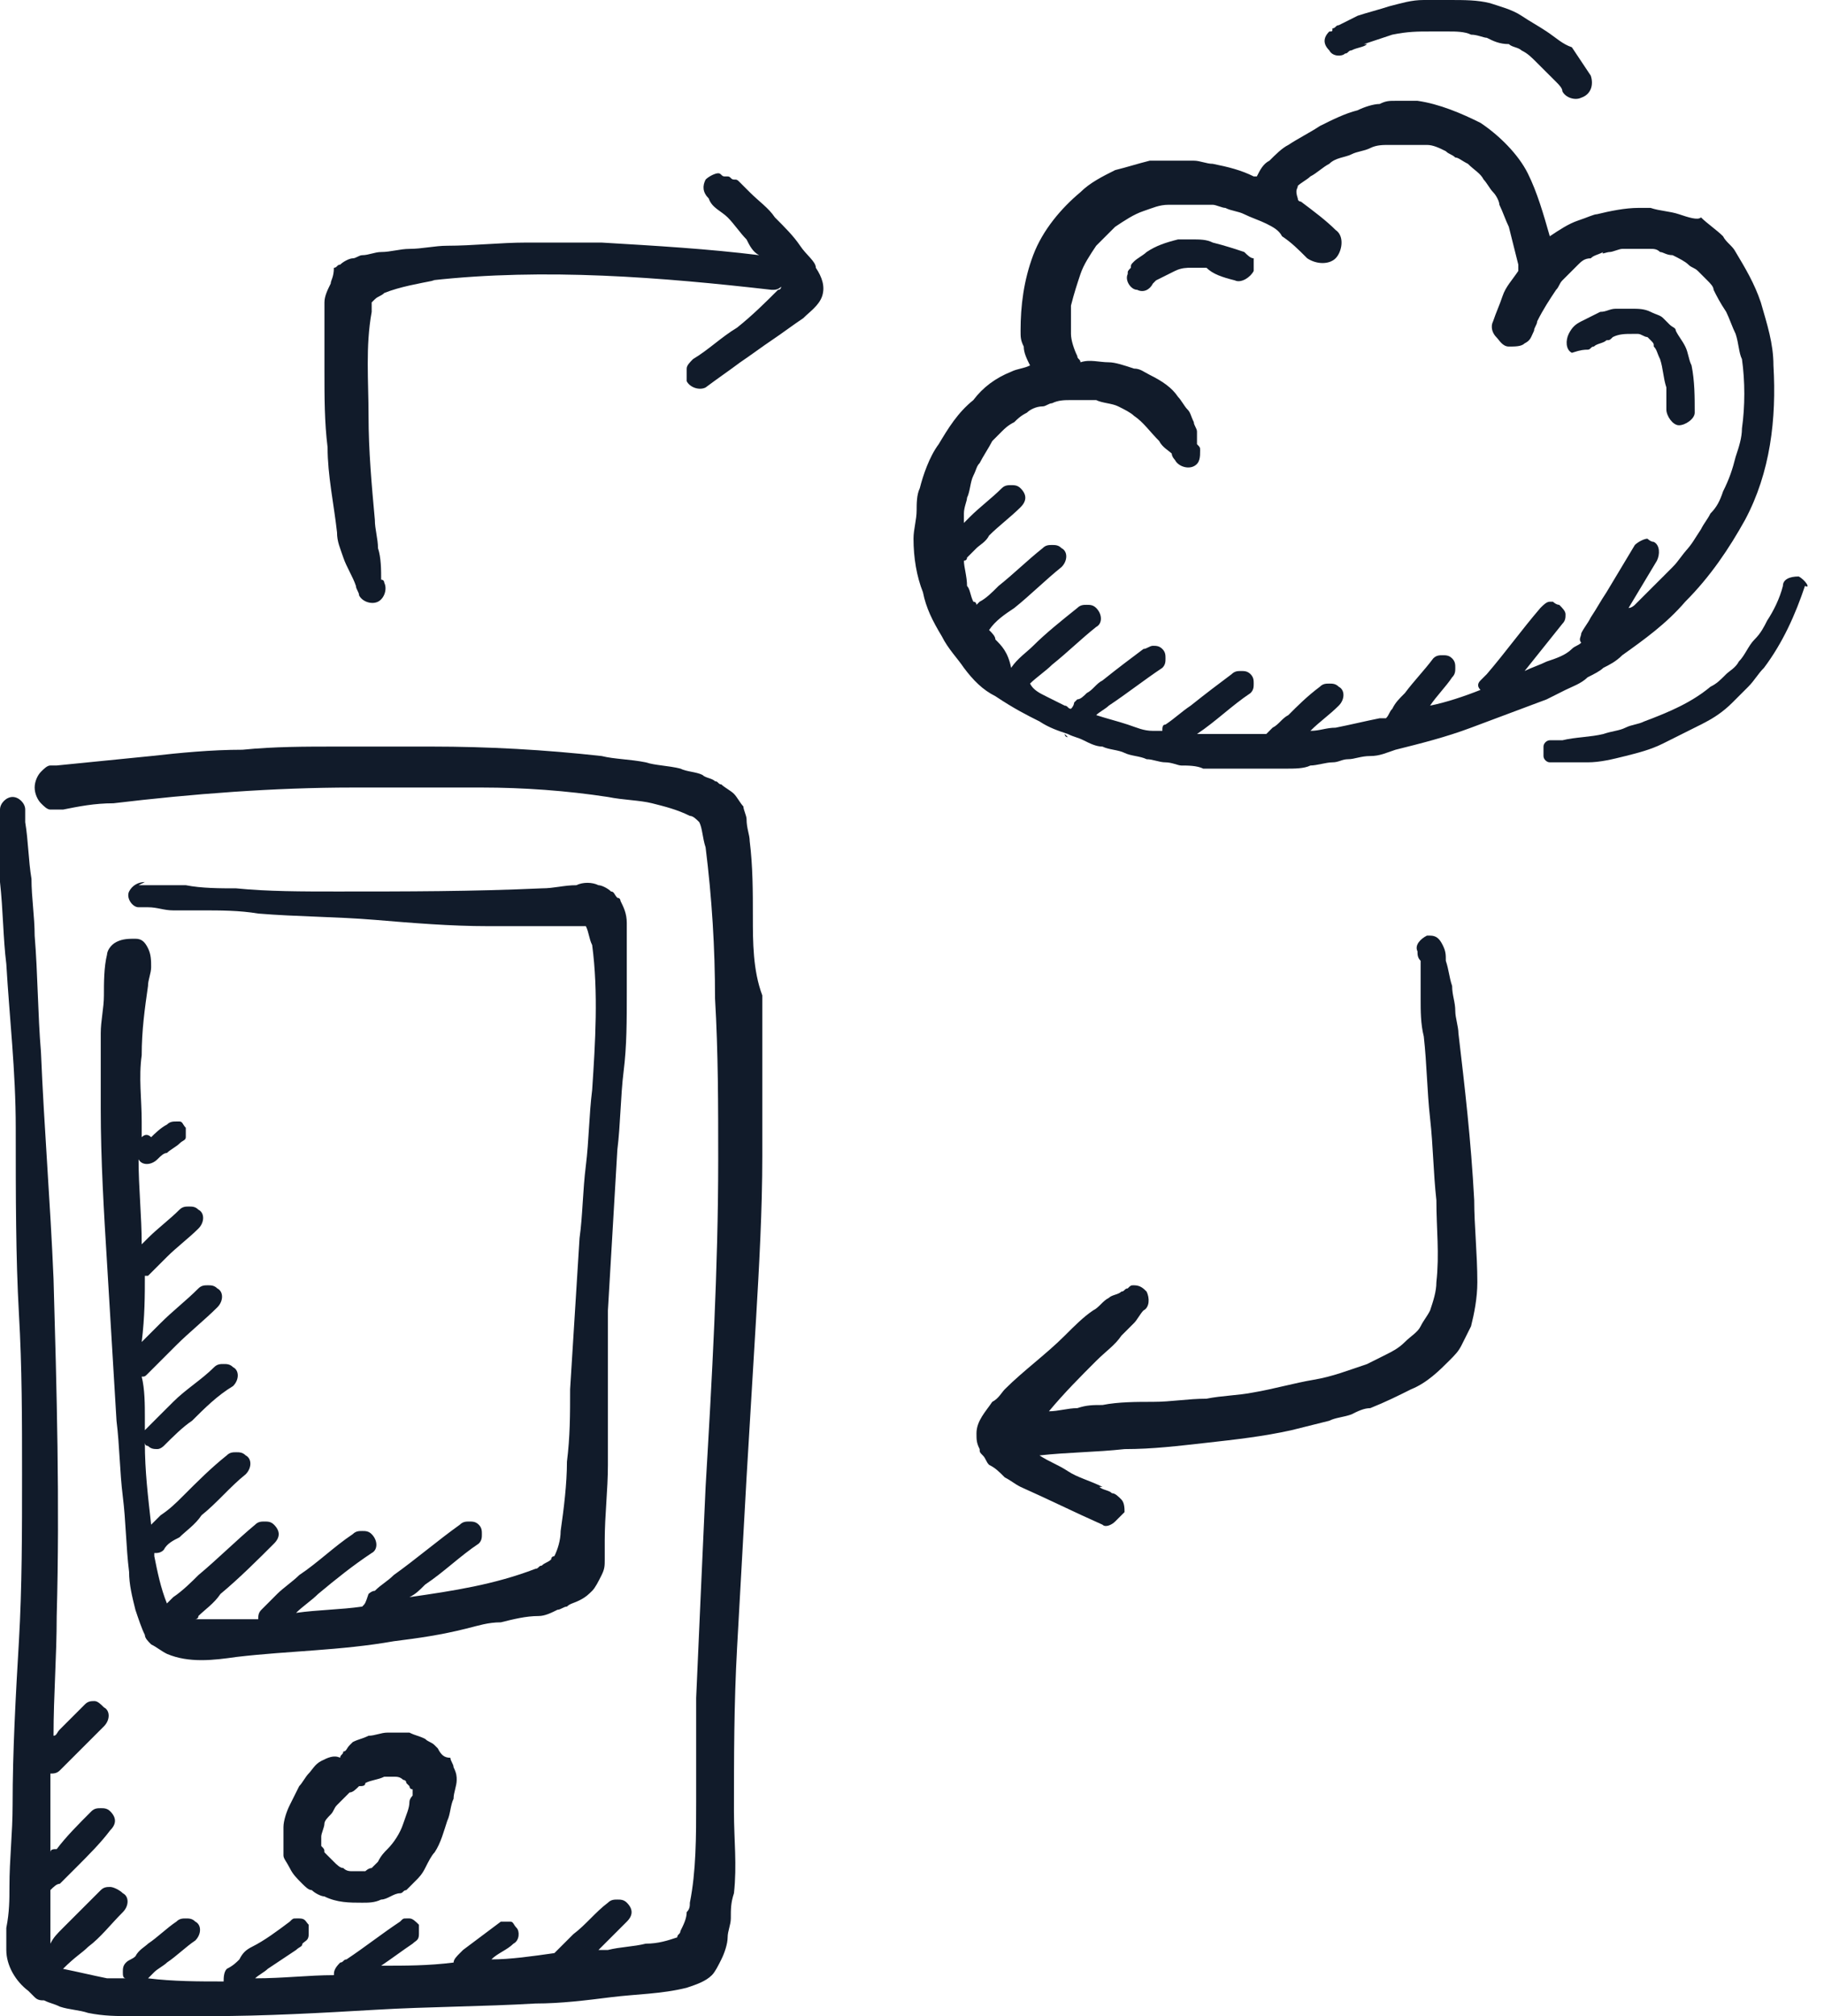 <svg width="57" height="63" viewBox="0 0 57 63" fill="none" xmlns="http://www.w3.org/2000/svg">
<path d="M38.588 8.761C38.785 8.859 39.08 8.663 39.178 8.466C39.178 8.367 39.178 8.17 39.178 8.072C39.08 8.072 38.982 7.973 38.883 7.875C38.588 7.777 38.293 7.678 37.899 7.58C37.702 7.481 37.505 7.481 37.21 7.481C37.111 7.481 36.914 7.481 36.816 7.481C36.422 7.58 36.127 7.678 35.832 7.875C35.733 7.973 35.536 8.072 35.438 8.17C35.34 8.269 35.34 8.269 35.34 8.367C35.241 8.466 35.241 8.466 35.241 8.564C35.143 8.761 35.34 9.056 35.536 9.056C35.733 9.155 35.93 9.056 36.029 8.859L36.127 8.761C36.324 8.663 36.521 8.564 36.718 8.466C36.914 8.367 37.111 8.367 37.21 8.367C37.407 8.367 37.505 8.367 37.702 8.367C37.899 8.564 38.194 8.663 38.588 8.761ZM49.613 10.927C49.711 10.927 49.711 10.828 49.81 10.828C49.908 10.73 50.105 10.73 50.204 10.631C50.302 10.631 50.302 10.631 50.4 10.533C50.597 10.434 50.794 10.434 50.991 10.434C51.09 10.434 51.09 10.434 51.188 10.434C51.286 10.434 51.385 10.533 51.483 10.533L51.582 10.631C51.68 10.73 51.68 10.73 51.68 10.828C51.779 10.927 51.779 11.025 51.877 11.222C51.975 11.517 51.975 11.812 52.074 12.108C52.074 12.305 52.074 12.6 52.074 12.797C52.074 12.994 52.271 13.289 52.468 13.289C52.664 13.289 52.96 13.092 52.96 12.895C52.96 12.403 52.96 11.911 52.861 11.419C52.763 11.222 52.763 11.025 52.664 10.828C52.566 10.631 52.468 10.533 52.369 10.336C52.369 10.238 52.271 10.238 52.172 10.139C52.074 10.041 52.074 10.041 51.975 9.942C51.877 9.844 51.779 9.844 51.582 9.745C51.385 9.647 51.188 9.647 50.991 9.647C50.991 9.647 50.991 9.647 50.893 9.647C50.794 9.647 50.597 9.647 50.499 9.647C50.302 9.647 50.204 9.745 50.007 9.745C49.81 9.844 49.613 9.942 49.416 10.041C49.219 10.139 49.121 10.238 49.022 10.434C48.924 10.631 48.924 10.927 49.121 11.025C49.416 10.927 49.514 10.927 49.613 10.927ZM42.033 1.673C42.132 1.673 42.132 1.575 42.23 1.575C42.427 1.477 42.624 1.477 42.722 1.378C42.722 1.378 42.722 1.378 42.624 1.378C42.919 1.28 43.215 1.181 43.51 1.083C44.002 0.984 44.297 0.984 44.691 0.984C44.888 0.984 45.085 0.984 45.282 0.984C45.479 0.984 45.774 0.984 45.971 1.083C46.168 1.083 46.364 1.181 46.463 1.181C46.66 1.28 46.857 1.378 47.152 1.378C47.25 1.477 47.447 1.477 47.546 1.575C47.743 1.673 47.841 1.772 48.038 1.969C48.235 2.166 48.432 2.363 48.629 2.559C48.727 2.658 48.825 2.756 48.825 2.855C48.924 3.052 49.219 3.15 49.416 3.052C49.711 2.953 49.81 2.658 49.711 2.363C49.514 2.067 49.318 1.772 49.121 1.477C48.825 1.378 48.629 1.181 48.333 0.984C48.038 0.788 47.841 0.689 47.546 0.492C47.25 0.295 46.857 0.197 46.561 0.098C46.168 2.20026e-08 45.774 0 45.282 0C44.986 0 44.789 0 44.494 0C44.1 0 43.805 0.098 43.411 0.197C43.116 0.295 42.722 0.394 42.427 0.492C42.23 0.591 42.033 0.689 41.836 0.788C41.738 0.788 41.738 0.886 41.639 0.886C41.639 0.984 41.639 0.984 41.541 0.984C41.344 1.181 41.344 1.378 41.541 1.575C41.639 1.772 41.935 1.772 42.033 1.673ZM42.427 0.492C42.427 0.492 42.525 0.492 42.427 0.492C42.525 0.492 42.525 0.492 42.427 0.492Z" fill="#111B2A"/>
<path d="M56.208 18.014C55.913 18.014 55.716 18.112 55.716 18.309C55.617 18.703 55.42 19.096 55.224 19.392C55.125 19.589 55.027 19.786 54.83 19.982C54.633 20.179 54.535 20.475 54.338 20.672C54.239 20.868 54.042 20.967 53.944 21.065C53.747 21.262 53.649 21.361 53.452 21.459C52.861 21.951 52.172 22.247 51.385 22.542C51.188 22.64 50.991 22.64 50.794 22.739C50.597 22.837 50.4 22.837 50.105 22.936C49.711 23.034 49.219 23.034 48.825 23.132C48.727 23.132 48.727 23.132 48.628 23.132H48.727C48.628 23.132 48.53 23.132 48.431 23.132C48.333 23.132 48.234 23.231 48.234 23.329C48.234 23.428 48.234 23.526 48.234 23.625C48.234 23.723 48.333 23.822 48.431 23.822C48.628 23.822 48.727 23.822 48.924 23.822C49.12 23.822 49.416 23.822 49.613 23.822C50.006 23.822 50.4 23.723 50.794 23.625C51.188 23.526 51.581 23.428 51.975 23.231C52.369 23.034 52.763 22.837 53.156 22.64C53.55 22.443 53.846 22.247 54.141 21.951C54.338 21.754 54.436 21.656 54.633 21.459C54.83 21.262 54.928 21.065 55.125 20.868C55.716 20.081 56.109 19.195 56.405 18.309C56.602 18.407 56.405 18.112 56.208 18.014ZM23.527 28.645C23.527 27.858 23.527 27.07 23.428 26.282C23.428 26.086 23.33 25.889 23.33 25.593C23.33 25.495 23.231 25.298 23.231 25.2C23.133 25.101 23.034 24.904 22.936 24.806C22.838 24.707 22.641 24.609 22.542 24.511C22.444 24.511 22.444 24.412 22.345 24.412C22.247 24.314 22.05 24.314 21.952 24.215C21.755 24.117 21.459 24.117 21.263 24.018C20.869 23.92 20.475 23.92 20.18 23.822C19.688 23.723 19.195 23.723 18.802 23.625C17.03 23.428 15.258 23.329 13.486 23.329C12.994 23.329 12.6 23.329 12.108 23.329C11.616 23.329 11.025 23.329 10.533 23.329C9.548 23.329 8.564 23.329 7.58 23.428C6.595 23.428 5.611 23.526 4.725 23.625C3.741 23.723 2.756 23.822 1.772 23.92C1.673 23.92 1.673 23.92 1.575 23.92C1.477 23.92 1.378 24.018 1.28 24.117C1.181 24.215 1.083 24.412 1.083 24.609C1.083 24.806 1.181 25.003 1.28 25.101C1.378 25.2 1.477 25.298 1.575 25.298C1.673 25.298 1.87 25.298 1.969 25.298C2.461 25.2 2.953 25.101 3.544 25.101C6.005 24.806 8.564 24.609 11.025 24.609C12.305 24.609 13.683 24.609 15.061 24.609C16.341 24.609 17.719 24.707 18.998 24.904C19.491 25.003 19.983 25.003 20.377 25.101C20.77 25.2 21.164 25.298 21.558 25.495C21.656 25.495 21.755 25.593 21.853 25.692C21.952 25.889 21.952 26.184 22.05 26.479C22.247 28.054 22.345 29.629 22.345 31.204C22.444 32.878 22.444 34.551 22.444 36.225C22.444 39.67 22.247 43.115 22.05 46.462C21.952 48.628 21.853 50.794 21.755 53.057C21.755 54.14 21.755 55.223 21.755 56.306C21.755 57.389 21.755 58.472 21.558 59.456C21.558 59.554 21.558 59.653 21.459 59.751C21.459 59.948 21.361 60.145 21.263 60.342C21.263 60.44 21.164 60.44 21.164 60.539C20.869 60.637 20.573 60.736 20.18 60.736C19.786 60.834 19.392 60.834 18.998 60.933C18.9 60.933 18.802 60.933 18.703 60.933C18.998 60.637 19.294 60.342 19.589 60.047C19.786 59.85 19.786 59.653 19.589 59.456C19.491 59.358 19.392 59.358 19.294 59.358C19.195 59.358 19.097 59.358 18.998 59.456C18.605 59.751 18.309 60.145 17.916 60.44C17.719 60.637 17.522 60.834 17.325 61.031C16.636 61.129 15.947 61.228 15.356 61.228C15.553 61.031 15.848 60.933 16.045 60.736C16.242 60.637 16.242 60.342 16.144 60.243C16.045 60.145 16.045 60.047 15.947 60.047H15.848C15.75 60.047 15.75 60.047 15.652 60.047C15.258 60.342 14.864 60.637 14.47 60.933L14.372 61.031C14.274 61.129 14.175 61.228 14.175 61.326C13.387 61.425 12.698 61.425 11.911 61.425C12.206 61.228 12.6 60.933 12.895 60.736C12.994 60.637 13.092 60.637 13.092 60.44C13.092 60.342 13.092 60.243 13.092 60.145C12.994 60.047 12.895 59.948 12.797 59.948H12.698C12.6 59.948 12.6 59.948 12.502 60.047C11.911 60.44 11.419 60.834 10.828 61.228C10.73 61.228 10.73 61.326 10.631 61.326C10.434 61.523 10.434 61.622 10.434 61.72C9.647 61.72 8.859 61.819 7.973 61.819C8.072 61.72 8.269 61.622 8.367 61.523C8.663 61.326 8.958 61.129 9.253 60.933C9.352 60.834 9.45 60.834 9.45 60.736C9.548 60.637 9.647 60.637 9.647 60.44C9.647 60.342 9.647 60.243 9.647 60.145C9.548 60.047 9.548 59.948 9.352 59.948H9.253C9.155 59.948 9.155 59.948 9.056 60.047C8.663 60.342 8.269 60.637 7.875 60.834C7.678 60.933 7.58 61.031 7.481 61.228C7.383 61.326 7.284 61.425 7.088 61.523C6.989 61.622 6.989 61.819 6.989 61.917C6.202 61.917 5.414 61.917 4.627 61.819C4.725 61.72 4.725 61.72 4.823 61.622C4.922 61.523 5.119 61.425 5.217 61.326C5.513 61.129 5.808 60.834 6.103 60.637C6.3 60.44 6.3 60.145 6.103 60.047C6.005 59.948 5.906 59.948 5.808 59.948C5.709 59.948 5.611 59.948 5.513 60.047C5.217 60.243 4.922 60.539 4.627 60.736C4.528 60.834 4.331 60.933 4.233 61.129C4.134 61.228 4.036 61.228 3.938 61.326C3.839 61.425 3.839 61.523 3.839 61.622C3.839 61.72 3.839 61.819 3.938 61.819C3.741 61.819 3.544 61.819 3.347 61.819C2.855 61.72 2.461 61.622 1.969 61.523C2.363 61.129 2.559 61.031 2.756 60.834C3.15 60.539 3.445 60.145 3.839 59.751C4.036 59.554 4.036 59.259 3.839 59.161C3.741 59.062 3.544 58.964 3.445 58.964C3.347 58.964 3.248 58.964 3.15 59.062C2.756 59.456 2.363 59.85 1.969 60.243C1.772 60.44 1.673 60.539 1.575 60.736C1.575 60.145 1.575 59.653 1.575 59.062C1.673 58.964 1.772 58.865 1.87 58.865C2.067 58.669 2.166 58.57 2.363 58.373C2.756 57.979 3.15 57.586 3.445 57.192C3.642 56.995 3.642 56.798 3.445 56.601C3.347 56.503 3.248 56.503 3.15 56.503C3.052 56.503 2.953 56.503 2.855 56.601C2.461 56.995 2.067 57.389 1.772 57.782C1.673 57.782 1.575 57.782 1.575 57.881C1.575 57.192 1.575 56.503 1.575 55.715C1.575 55.617 1.575 55.519 1.575 55.42C1.673 55.42 1.772 55.42 1.87 55.322C2.067 55.125 2.264 54.928 2.363 54.829C2.658 54.534 2.953 54.239 3.248 53.944C3.445 53.747 3.445 53.451 3.248 53.353C3.15 53.254 3.052 53.156 2.953 53.156C2.855 53.156 2.756 53.156 2.658 53.254C2.363 53.55 2.067 53.845 1.87 54.042C1.772 54.14 1.772 54.239 1.673 54.239C1.673 52.959 1.772 51.778 1.772 50.498C1.87 46.954 1.772 43.411 1.673 39.965C1.575 37.603 1.378 35.24 1.28 32.878C1.181 31.697 1.181 30.417 1.083 29.236C1.083 28.645 0.984 28.054 0.984 27.464C0.886 26.873 0.886 26.282 0.788 25.692C0.788 25.593 0.788 25.495 0.788 25.298C0.788 25.101 0.591 24.904 0.394 24.904C0.197 24.904 0 25.101 0 25.298C0 25.396 0 25.593 0 25.692C0 25.79 0 25.889 0 25.987C0 26.086 0 26.184 0 26.184C0 26.676 0 27.168 0 27.562C0.098 28.448 0.098 29.334 0.197 30.122C0.295 31.795 0.492 33.468 0.492 35.24C0.492 37.406 0.492 39.276 0.591 41.048C0.689 42.722 0.689 44.395 0.689 46.068C0.689 47.84 0.689 49.612 0.591 51.286C0.492 52.959 0.394 54.731 0.394 56.404C0.394 57.29 0.295 58.078 0.295 58.964C0.295 59.358 0.295 59.751 0.197 60.243C0.197 60.44 0.197 60.736 0.197 60.933C0.197 61.425 0.492 61.917 0.886 62.212C0.984 62.311 0.984 62.311 1.083 62.409C1.181 62.508 1.28 62.508 1.378 62.508C1.575 62.606 1.673 62.606 1.87 62.704C2.166 62.803 2.461 62.803 2.756 62.901C3.248 63 3.642 63 4.134 63C4.922 63 5.808 63 6.595 63C8.269 63 10.041 62.901 11.714 62.803C13.387 62.704 15.061 62.704 16.734 62.606C17.522 62.606 18.309 62.508 19.097 62.409C19.884 62.311 20.672 62.311 21.459 62.114C21.755 62.015 22.05 61.917 22.247 61.72C22.345 61.622 22.444 61.425 22.542 61.228C22.641 61.031 22.739 60.736 22.739 60.539C22.739 60.342 22.838 60.145 22.838 59.948C22.838 59.653 22.838 59.456 22.936 59.161C23.034 58.275 22.936 57.487 22.936 56.601C22.936 54.928 22.936 53.254 23.034 51.483C23.133 49.711 23.231 47.939 23.33 46.167C23.428 44.493 23.527 42.918 23.625 41.245C23.724 39.572 23.822 37.8 23.822 36.126C23.822 34.453 23.822 32.779 23.822 31.106C23.527 30.318 23.527 29.433 23.527 28.645Z" fill="#111B2A"/>
<path d="M4.428 32.977C4.428 32.189 4.527 31.5 4.625 30.811C4.625 30.614 4.723 30.417 4.723 30.22C4.723 30.023 4.723 29.827 4.625 29.63C4.527 29.433 4.428 29.334 4.231 29.334C4.034 29.334 3.837 29.334 3.641 29.433C3.444 29.531 3.345 29.728 3.345 29.827C3.247 30.22 3.247 30.712 3.247 31.106C3.247 31.5 3.148 31.894 3.148 32.288C3.148 33.075 3.148 33.862 3.148 34.65C3.148 36.225 3.247 37.898 3.345 39.474C3.444 41.147 3.542 42.722 3.641 44.395C3.739 45.183 3.739 45.97 3.837 46.758C3.936 47.545 3.936 48.333 4.034 49.12C4.034 49.514 4.133 49.908 4.231 50.302C4.33 50.597 4.428 50.892 4.527 51.089C4.527 51.188 4.625 51.286 4.723 51.384C4.92 51.483 5.019 51.581 5.216 51.68C5.905 51.975 6.692 51.877 7.381 51.778C9.055 51.581 10.63 51.581 12.303 51.286C13.091 51.188 13.78 51.089 14.567 50.892C14.961 50.794 15.256 50.695 15.65 50.695C16.044 50.597 16.438 50.498 16.831 50.498C17.028 50.498 17.225 50.4 17.422 50.302C17.52 50.302 17.619 50.203 17.717 50.203C17.816 50.105 17.914 50.105 18.111 50.006C18.308 49.908 18.406 49.809 18.505 49.711C18.603 49.613 18.702 49.416 18.8 49.219C18.898 49.022 18.898 48.923 18.898 48.727C18.898 48.53 18.898 48.333 18.898 48.136C18.898 47.349 18.997 46.561 18.997 45.773C18.997 44.986 18.997 44.199 18.997 43.411C18.997 42.623 18.997 41.737 18.997 40.95C19.095 39.277 19.194 37.603 19.292 35.93C19.391 35.142 19.391 34.256 19.489 33.469C19.588 32.681 19.587 31.894 19.587 31.008C19.587 30.614 19.587 30.22 19.587 29.827C19.587 29.63 19.587 29.433 19.587 29.236C19.587 29.039 19.587 28.941 19.587 28.842C19.587 28.547 19.489 28.35 19.391 28.153C19.391 28.153 19.391 28.055 19.292 28.055C19.194 27.956 19.194 27.858 19.095 27.858C18.997 27.759 18.8 27.661 18.702 27.661C18.505 27.562 18.209 27.562 18.012 27.661C17.619 27.661 17.323 27.759 16.93 27.759C14.764 27.858 12.697 27.858 10.531 27.858C9.448 27.858 8.366 27.858 7.381 27.759C6.889 27.759 6.298 27.759 5.806 27.661C5.511 27.661 5.314 27.661 5.019 27.661C4.92 27.661 4.822 27.661 4.625 27.661C4.527 27.661 4.428 27.661 4.33 27.661C4.527 27.562 4.527 27.562 4.527 27.562C4.33 27.562 4.133 27.661 4.034 27.858C3.936 28.055 4.133 28.35 4.33 28.35C4.428 28.35 4.527 28.35 4.625 28.35C4.92 28.35 5.117 28.448 5.413 28.448C5.708 28.448 6.003 28.448 6.298 28.448C6.889 28.448 7.48 28.448 8.07 28.547C9.252 28.645 10.531 28.645 11.713 28.744C12.894 28.842 14.075 28.941 15.256 28.941C15.847 28.941 16.438 28.941 16.93 28.941C17.225 28.941 17.422 28.941 17.717 28.941C17.914 28.941 18.111 28.941 18.308 28.941C18.406 29.137 18.406 29.334 18.505 29.531C18.702 31.008 18.603 32.583 18.505 34.059C18.406 34.847 18.406 35.634 18.308 36.422C18.209 37.209 18.209 37.997 18.111 38.686C18.012 40.261 17.914 41.836 17.816 43.411C17.816 44.199 17.816 44.888 17.717 45.675C17.717 46.364 17.619 47.152 17.52 47.841C17.52 48.136 17.422 48.431 17.323 48.628C17.323 48.628 17.225 48.628 17.225 48.727C17.127 48.825 17.028 48.825 16.93 48.923C16.831 48.923 16.831 49.022 16.733 49.022C15.453 49.514 14.174 49.711 12.795 49.908C12.992 49.809 13.091 49.711 13.287 49.514C13.878 49.12 14.37 48.628 14.961 48.234C15.059 48.136 15.059 48.038 15.059 47.939C15.059 47.841 15.059 47.742 14.961 47.644C14.863 47.545 14.764 47.545 14.666 47.545C14.567 47.545 14.469 47.545 14.37 47.644C13.681 48.136 12.992 48.727 12.303 49.219C12.106 49.416 11.909 49.514 11.713 49.711C11.614 49.711 11.516 49.809 11.516 49.809C11.417 50.105 11.417 50.105 11.319 50.203C10.63 50.302 9.941 50.302 9.252 50.4C9.448 50.203 9.744 50.006 9.941 49.809C10.531 49.317 11.024 48.923 11.614 48.53C11.811 48.431 11.811 48.136 11.614 47.939C11.516 47.841 11.417 47.841 11.319 47.841C11.22 47.841 11.122 47.841 11.024 47.939C10.433 48.333 9.941 48.825 9.35 49.219C9.153 49.416 8.858 49.613 8.661 49.809C8.563 49.908 8.464 50.006 8.366 50.105C8.267 50.203 8.267 50.203 8.169 50.302C8.07 50.4 8.07 50.498 8.07 50.597C7.873 50.597 7.677 50.597 7.48 50.597C6.988 50.597 6.594 50.597 6.102 50.597C6.102 50.597 6.2 50.597 6.2 50.498C6.397 50.302 6.692 50.105 6.889 49.809C7.48 49.317 8.07 48.727 8.563 48.234C8.759 48.038 8.759 47.841 8.563 47.644C8.464 47.545 8.366 47.545 8.267 47.545C8.169 47.545 8.07 47.545 7.972 47.644C7.381 48.136 6.791 48.727 6.2 49.219C6.003 49.416 5.708 49.711 5.413 49.908C5.314 50.006 5.314 50.006 5.216 50.105C5.019 49.613 4.92 49.12 4.822 48.628C4.822 48.628 4.822 48.628 4.822 48.53C4.92 48.53 5.019 48.53 5.117 48.431C5.216 48.234 5.413 48.136 5.609 48.038C5.806 47.841 6.102 47.644 6.298 47.349C6.791 46.955 7.184 46.463 7.677 46.069C7.873 45.872 7.873 45.577 7.677 45.478C7.578 45.38 7.48 45.38 7.381 45.38C7.283 45.38 7.184 45.38 7.086 45.478C6.594 45.872 6.2 46.266 5.708 46.758C5.511 46.955 5.314 47.152 5.019 47.349C4.92 47.447 4.822 47.545 4.723 47.644C4.625 46.758 4.527 45.97 4.527 45.084C4.527 45.084 4.527 45.183 4.625 45.183C4.723 45.281 4.822 45.281 4.92 45.281C5.019 45.281 5.117 45.183 5.117 45.183C5.413 44.888 5.708 44.592 6.003 44.395C6.397 44.002 6.791 43.608 7.283 43.312C7.48 43.116 7.48 42.82 7.283 42.722C7.184 42.623 7.086 42.623 6.988 42.623C6.889 42.623 6.791 42.623 6.692 42.722C6.298 43.116 5.806 43.411 5.413 43.805C5.216 44.002 5.117 44.1 4.92 44.297C4.822 44.395 4.625 44.592 4.527 44.691C4.527 44.494 4.527 44.395 4.527 44.297C4.527 43.903 4.527 43.411 4.428 43.017C4.527 43.017 4.527 43.017 4.625 42.919C4.92 42.623 5.216 42.328 5.511 42.033C5.905 41.639 6.397 41.245 6.791 40.852C6.988 40.655 6.988 40.359 6.791 40.261C6.692 40.163 6.594 40.163 6.495 40.163C6.397 40.163 6.298 40.163 6.2 40.261C5.806 40.655 5.413 40.95 5.019 41.344C4.822 41.541 4.625 41.737 4.527 41.836L4.428 41.934C4.527 41.147 4.527 40.458 4.527 39.867H4.625C4.822 39.67 5.019 39.474 5.216 39.277C5.511 38.981 5.905 38.686 6.2 38.391C6.397 38.194 6.397 37.898 6.2 37.8C6.102 37.702 6.003 37.702 5.905 37.702C5.806 37.702 5.708 37.702 5.609 37.8C5.314 38.095 4.92 38.391 4.625 38.686C4.527 38.784 4.527 38.784 4.428 38.883C4.428 37.997 4.33 37.111 4.33 36.225C4.428 36.422 4.723 36.422 4.92 36.225C5.019 36.127 5.117 36.028 5.216 36.028C5.314 35.93 5.511 35.831 5.609 35.733C5.708 35.634 5.806 35.634 5.806 35.536C5.806 35.438 5.806 35.339 5.806 35.241C5.708 35.142 5.708 35.044 5.609 35.044H5.511C5.413 35.044 5.314 35.044 5.216 35.142C5.019 35.241 4.822 35.438 4.723 35.536C4.625 35.438 4.527 35.438 4.428 35.536C4.428 35.536 4.428 35.536 4.428 35.634C4.428 35.438 4.428 35.241 4.428 35.044C4.428 34.355 4.33 33.666 4.428 32.977ZM18.308 28.941C18.406 29.039 18.406 29.039 18.308 28.941C18.406 29.039 18.406 29.039 18.308 28.941ZM5.413 44.986C5.413 44.986 5.314 44.986 5.413 44.986C5.314 44.986 5.314 44.986 5.413 44.986ZM13.681 54.633L13.583 54.535C13.484 54.436 13.386 54.436 13.287 54.338C13.091 54.239 12.992 54.239 12.795 54.141C12.697 54.141 12.5 54.141 12.402 54.141C12.303 54.141 12.205 54.141 12.106 54.141C11.909 54.141 11.713 54.239 11.516 54.239C11.319 54.338 11.22 54.338 11.024 54.436L10.925 54.535C10.827 54.633 10.827 54.731 10.728 54.731C10.728 54.83 10.63 54.83 10.63 54.928C10.433 54.83 10.236 54.928 10.039 55.027C9.842 55.125 9.744 55.322 9.645 55.42C9.547 55.519 9.448 55.716 9.35 55.814C9.252 56.011 9.153 56.208 9.055 56.405C8.956 56.602 8.858 56.897 8.858 57.094C8.858 57.291 8.858 57.586 8.858 57.783C8.858 57.881 8.858 57.98 8.858 57.98C8.858 58.078 8.956 58.177 9.055 58.373C9.153 58.57 9.252 58.669 9.448 58.866C9.547 58.964 9.645 59.063 9.744 59.063C9.842 59.161 10.039 59.26 10.137 59.26C10.531 59.456 10.925 59.456 11.319 59.456C11.516 59.456 11.713 59.456 11.909 59.358C12.106 59.358 12.303 59.161 12.5 59.161C12.598 59.161 12.598 59.063 12.697 59.063C12.795 58.964 12.894 58.866 12.992 58.767C13.091 58.669 13.189 58.57 13.287 58.373C13.386 58.177 13.484 57.98 13.583 57.881C13.78 57.586 13.878 57.192 13.977 56.897C14.075 56.7 14.075 56.405 14.174 56.208C14.174 56.011 14.272 55.814 14.272 55.617C14.272 55.519 14.272 55.42 14.174 55.224C14.174 55.125 14.075 55.027 14.075 54.928C13.878 54.928 13.78 54.83 13.681 54.633ZM11.319 55.519C11.22 55.519 11.22 55.519 11.319 55.519V55.519ZM10.039 57.783C10.039 57.684 10.039 57.684 10.039 57.783C10.039 57.684 10.039 57.684 10.039 57.783C10.039 57.684 10.039 57.684 10.039 57.783ZM12.795 56.306C12.795 56.503 12.697 56.7 12.598 56.995C12.5 57.291 12.303 57.586 12.106 57.783C12.008 57.881 11.909 57.98 11.811 58.177C11.713 58.275 11.713 58.275 11.614 58.373C11.516 58.373 11.417 58.472 11.417 58.472H11.319C11.22 58.472 11.122 58.472 11.024 58.472C10.925 58.472 10.827 58.472 10.728 58.373C10.63 58.373 10.531 58.275 10.433 58.177C10.334 58.078 10.334 58.078 10.236 57.98L10.137 57.881C10.137 57.783 10.137 57.783 10.039 57.684C10.039 57.586 10.039 57.488 10.039 57.389C10.039 57.291 10.137 57.094 10.137 56.995C10.137 56.897 10.236 56.798 10.334 56.7C10.433 56.602 10.433 56.503 10.531 56.405C10.63 56.306 10.728 56.208 10.827 56.109L10.925 56.011C11.024 56.011 11.122 55.913 11.22 55.814C11.319 55.814 11.417 55.814 11.417 55.716C11.614 55.617 11.811 55.617 12.008 55.519C12.106 55.519 12.205 55.519 12.303 55.519C12.402 55.519 12.5 55.519 12.598 55.617C12.598 55.617 12.697 55.617 12.697 55.716C12.697 55.716 12.697 55.716 12.795 55.814C12.795 55.814 12.795 55.913 12.894 55.913V56.011V56.109C12.894 56.109 12.795 56.208 12.795 56.306Z" fill="#111B2A"/>
<path d="M32.484 22.543C32.779 22.739 33.075 22.838 33.37 22.936C33.567 23.035 33.665 23.035 33.862 23.133C34.059 23.232 34.256 23.33 34.453 23.33C34.65 23.429 34.945 23.429 35.142 23.527C35.339 23.625 35.634 23.625 35.831 23.724C36.028 23.724 36.225 23.822 36.422 23.822C36.618 23.822 36.815 23.921 36.914 23.921C37.111 23.921 37.406 23.921 37.603 24.019C37.898 24.019 38.095 24.019 38.39 24.019C38.784 24.019 39.178 24.019 39.572 24.019C39.768 24.019 39.965 24.019 40.162 24.019C40.458 24.019 40.753 24.019 40.95 23.921C41.147 23.921 41.442 23.822 41.639 23.822C41.836 23.822 41.934 23.724 42.131 23.724C42.328 23.724 42.525 23.625 42.82 23.625C43.115 23.625 43.312 23.527 43.608 23.429C44.395 23.232 45.182 23.035 45.97 22.739C46.758 22.444 47.545 22.149 48.333 21.854C48.529 21.755 48.726 21.657 48.923 21.558C49.12 21.46 49.415 21.361 49.612 21.165C49.809 21.066 50.006 20.968 50.104 20.869C50.301 20.771 50.498 20.672 50.695 20.475C51.384 19.983 52.073 19.491 52.664 18.802C53.451 18.015 54.042 17.129 54.534 16.243C55.322 14.766 55.519 13.093 55.42 11.419C55.42 10.73 55.223 10.139 55.026 9.45C54.829 8.86 54.534 8.368 54.239 7.875C54.14 7.679 53.944 7.58 53.845 7.383C53.648 7.186 53.353 6.989 53.156 6.793C53.058 6.891 52.762 6.793 52.467 6.694C52.172 6.596 51.876 6.596 51.581 6.497C51.483 6.497 51.286 6.497 51.187 6.497C50.794 6.497 50.301 6.596 49.907 6.694C49.809 6.694 49.612 6.793 49.317 6.891C49.022 6.989 48.726 7.186 48.431 7.383C48.234 6.694 48.037 6.005 47.742 5.414C47.447 4.824 46.856 4.233 46.265 3.839C45.675 3.544 44.986 3.249 44.297 3.15C44.1 3.15 44.001 3.15 43.804 3.15C43.706 3.15 43.706 3.15 43.608 3.15C43.411 3.15 43.312 3.15 43.115 3.249C42.919 3.249 42.623 3.347 42.426 3.446C42.032 3.544 41.639 3.741 41.245 3.938C40.95 4.135 40.556 4.332 40.261 4.529C40.064 4.627 39.867 4.824 39.67 5.021C39.473 5.119 39.375 5.316 39.276 5.513C39.276 5.513 39.276 5.513 39.178 5.513C38.784 5.316 38.39 5.218 37.898 5.119C37.701 5.119 37.504 5.021 37.307 5.021C37.111 5.021 36.914 5.021 36.618 5.021C36.422 5.021 36.126 5.021 35.929 5.021C35.536 5.119 35.24 5.218 34.847 5.316C34.453 5.513 34.059 5.71 33.764 6.005C33.173 6.497 32.583 7.186 32.287 7.974C31.992 8.761 31.893 9.549 31.893 10.336C31.893 10.533 31.893 10.632 31.992 10.829C31.992 11.025 32.09 11.222 32.189 11.419C31.992 11.518 31.795 11.518 31.598 11.616C31.106 11.813 30.712 12.108 30.417 12.502C29.925 12.896 29.629 13.388 29.334 13.88C29.039 14.274 28.842 14.864 28.743 15.258C28.645 15.455 28.645 15.75 28.645 15.947C28.645 16.243 28.547 16.538 28.547 16.833C28.547 17.424 28.645 18.015 28.842 18.507C28.94 18.999 29.137 19.393 29.433 19.885C29.629 20.279 29.925 20.574 30.122 20.869C30.417 21.263 30.712 21.558 31.106 21.755C31.697 22.149 32.09 22.346 32.484 22.543ZM31.106 19.983C31.106 19.885 31.008 19.786 30.909 19.688C31.106 19.393 31.401 19.196 31.697 18.999C32.189 18.605 32.681 18.113 33.173 17.719C33.37 17.522 33.37 17.227 33.173 17.129C33.075 17.03 32.976 17.03 32.878 17.03C32.779 17.03 32.681 17.03 32.583 17.129C32.09 17.522 31.697 17.916 31.204 18.31C31.008 18.507 30.811 18.704 30.614 18.802L30.515 18.9C30.515 18.9 30.515 18.802 30.417 18.802C30.318 18.605 30.318 18.408 30.22 18.31C30.22 18.015 30.122 17.719 30.122 17.522C30.122 17.522 30.22 17.522 30.22 17.424C30.318 17.325 30.417 17.227 30.515 17.129C30.614 17.03 30.811 16.932 30.909 16.735C31.204 16.439 31.598 16.144 31.893 15.849C32.09 15.652 32.09 15.455 31.893 15.258C31.795 15.16 31.697 15.16 31.598 15.16C31.5 15.16 31.401 15.16 31.303 15.258C31.008 15.554 30.614 15.849 30.318 16.144C30.22 16.243 30.122 16.341 30.122 16.341C30.122 16.243 30.122 16.144 30.122 16.046C30.122 15.849 30.22 15.652 30.22 15.554C30.318 15.357 30.318 15.061 30.417 14.864C30.515 14.668 30.515 14.569 30.614 14.471C30.712 14.274 30.909 13.979 31.008 13.782C31.106 13.683 31.204 13.585 31.303 13.486C31.401 13.388 31.5 13.29 31.697 13.191C31.795 13.093 31.893 12.994 32.09 12.896C32.189 12.797 32.386 12.699 32.583 12.699C32.681 12.699 32.779 12.6 32.878 12.6C33.075 12.502 33.272 12.502 33.468 12.502C33.764 12.502 33.961 12.502 34.256 12.502C34.453 12.6 34.748 12.6 34.945 12.699C35.142 12.797 35.339 12.896 35.437 12.994C35.733 13.191 35.929 13.486 36.225 13.782C36.323 13.979 36.52 14.077 36.618 14.175C36.618 14.274 36.717 14.372 36.717 14.372C36.815 14.569 37.111 14.668 37.307 14.569C37.504 14.471 37.504 14.274 37.504 14.077C37.504 13.979 37.504 13.979 37.406 13.88C37.406 13.782 37.406 13.683 37.406 13.683C37.406 13.585 37.406 13.486 37.406 13.486C37.406 13.388 37.307 13.29 37.307 13.191C37.209 12.994 37.209 12.896 37.111 12.797C37.012 12.699 36.914 12.502 36.815 12.403C36.618 12.108 36.323 11.911 35.929 11.714C35.733 11.616 35.634 11.518 35.437 11.518C35.142 11.419 34.847 11.321 34.65 11.321C34.354 11.321 34.059 11.222 33.764 11.321C33.764 11.222 33.665 11.222 33.665 11.124C33.567 10.927 33.468 10.632 33.468 10.435C33.468 10.139 33.468 9.844 33.468 9.549C33.567 9.155 33.665 8.86 33.764 8.564C33.862 8.269 34.059 7.974 34.256 7.679C34.453 7.482 34.65 7.285 34.847 7.088C35.142 6.891 35.437 6.694 35.733 6.596C36.028 6.497 36.225 6.399 36.52 6.399C36.914 6.399 37.209 6.399 37.603 6.399C37.701 6.399 37.8 6.399 37.898 6.399C37.997 6.399 38.193 6.497 38.292 6.497C38.489 6.596 38.686 6.596 38.883 6.694C39.079 6.793 39.375 6.891 39.572 6.989C39.768 7.088 39.965 7.186 40.064 7.383C40.359 7.58 40.556 7.777 40.851 8.072C41.147 8.269 41.54 8.269 41.737 8.072C41.934 7.875 42.032 7.383 41.737 7.186C41.442 6.891 41.048 6.596 40.654 6.3C40.654 6.3 40.556 6.3 40.556 6.202C40.458 5.907 40.556 5.907 40.556 5.808C40.654 5.71 40.851 5.611 40.95 5.513C41.147 5.414 41.343 5.218 41.54 5.119C41.737 4.922 42.032 4.922 42.229 4.824C42.426 4.725 42.623 4.725 42.82 4.627C43.017 4.529 43.214 4.529 43.411 4.529C43.411 4.529 43.411 4.529 43.509 4.529C43.608 4.529 43.706 4.529 43.804 4.529C44.001 4.529 44.198 4.529 44.395 4.529C44.493 4.529 44.592 4.529 44.592 4.529C44.789 4.529 44.986 4.627 45.182 4.725C45.281 4.824 45.379 4.824 45.478 4.922C45.576 4.922 45.675 5.021 45.872 5.119C46.069 5.316 46.265 5.414 46.364 5.611C46.462 5.71 46.561 5.907 46.659 6.005C46.758 6.104 46.856 6.3 46.856 6.399C46.954 6.596 47.053 6.891 47.151 7.088C47.25 7.482 47.348 7.875 47.447 8.269C47.447 8.269 47.447 8.269 47.447 8.368C47.447 8.368 47.447 8.368 47.447 8.466C47.25 8.761 47.053 8.958 46.954 9.254C46.856 9.549 46.758 9.746 46.659 10.041C46.561 10.238 46.659 10.435 46.758 10.533C46.856 10.632 46.954 10.829 47.151 10.829C47.348 10.829 47.545 10.829 47.644 10.73C47.84 10.632 47.84 10.533 47.939 10.336C47.939 10.238 48.037 10.139 48.037 10.041C48.234 9.647 48.431 9.352 48.628 9.057C48.726 8.958 48.726 8.86 48.825 8.761C49.022 8.564 49.12 8.466 49.317 8.269C49.415 8.171 49.514 8.072 49.711 8.072C49.809 7.974 49.907 7.974 50.104 7.875C50.006 7.974 50.203 7.875 50.301 7.875C50.4 7.875 50.597 7.777 50.695 7.777C50.794 7.777 50.99 7.777 51.089 7.777C51.286 7.777 51.384 7.777 51.581 7.777C51.679 7.777 51.778 7.777 51.876 7.875C51.975 7.875 52.073 7.974 52.27 7.974C52.467 8.072 52.664 8.171 52.762 8.269C52.861 8.368 52.959 8.368 53.058 8.466C53.156 8.564 53.254 8.663 53.353 8.761C53.451 8.86 53.55 8.958 53.55 9.057C53.648 9.254 53.747 9.45 53.944 9.746C54.042 9.943 54.14 10.238 54.239 10.435C54.337 10.73 54.337 11.025 54.436 11.222C54.534 11.911 54.534 12.699 54.436 13.388C54.436 13.683 54.337 13.979 54.239 14.274C54.14 14.668 54.042 14.963 53.845 15.357C53.747 15.652 53.648 15.849 53.451 16.046C53.353 16.243 53.254 16.341 53.156 16.538C52.959 16.833 52.861 17.03 52.664 17.227L52.762 17.129C52.565 17.325 52.467 17.522 52.27 17.719C52.172 17.818 52.073 17.916 51.975 18.015C51.876 18.113 51.778 18.211 51.679 18.31C51.581 18.408 51.483 18.507 51.384 18.605C51.286 18.704 51.187 18.802 51.089 18.9C51.089 18.9 50.99 18.999 50.892 18.999C51.187 18.507 51.483 18.015 51.778 17.522C51.876 17.325 51.876 17.03 51.679 16.932C51.581 16.932 51.483 16.833 51.483 16.833C51.384 16.833 51.187 16.932 51.089 17.03C50.794 17.522 50.498 18.015 50.203 18.507C50.006 18.802 49.907 18.999 49.711 19.294C49.612 19.491 49.514 19.59 49.415 19.786C49.415 19.885 49.317 19.983 49.415 20.082C49.317 20.18 49.218 20.18 49.12 20.279C48.923 20.475 48.628 20.574 48.333 20.672C48.136 20.771 47.84 20.869 47.644 20.968C48.037 20.475 48.431 19.983 48.825 19.491C48.923 19.393 48.923 19.294 48.923 19.196C48.923 19.097 48.825 18.999 48.726 18.9C48.628 18.9 48.529 18.802 48.529 18.802H48.431C48.333 18.802 48.234 18.9 48.136 18.999C47.545 19.688 47.053 20.377 46.462 21.066C46.364 21.165 46.364 21.165 46.265 21.263C46.167 21.361 46.167 21.46 46.265 21.558C45.773 21.755 45.182 21.952 44.69 22.05C44.887 21.755 45.182 21.46 45.379 21.165C45.478 21.066 45.478 20.968 45.478 20.869C45.478 20.771 45.478 20.672 45.379 20.574C45.281 20.475 45.182 20.475 45.084 20.475C44.986 20.475 44.887 20.475 44.789 20.574C44.493 20.968 44.198 21.263 43.903 21.657C43.706 21.854 43.608 21.952 43.509 22.149C43.411 22.247 43.411 22.346 43.312 22.444C43.214 22.444 43.214 22.444 43.115 22.444C42.623 22.543 42.229 22.641 41.737 22.739C41.442 22.739 41.245 22.838 40.95 22.838C41.245 22.543 41.54 22.346 41.836 22.05C42.032 21.854 42.032 21.558 41.836 21.46C41.737 21.361 41.639 21.361 41.54 21.361C41.442 21.361 41.343 21.361 41.245 21.46C40.851 21.755 40.556 22.05 40.261 22.346C40.064 22.444 39.965 22.641 39.768 22.739C39.67 22.838 39.67 22.838 39.572 22.936C39.473 22.936 39.375 22.936 39.178 22.936C38.981 22.936 38.686 22.936 38.489 22.936C38.292 22.936 38.095 22.936 37.898 22.936C37.701 22.936 37.504 22.936 37.406 22.936C37.997 22.543 38.489 22.05 39.079 21.657C39.178 21.558 39.178 21.46 39.178 21.361C39.178 21.263 39.178 21.165 39.079 21.066C38.981 20.968 38.883 20.968 38.784 20.968C38.686 20.968 38.587 20.968 38.489 21.066C38.095 21.361 37.701 21.657 37.209 22.05C36.914 22.247 36.717 22.444 36.422 22.641C36.323 22.641 36.323 22.739 36.323 22.838C36.225 22.838 36.126 22.838 36.028 22.838C35.733 22.838 35.536 22.739 35.24 22.641C34.945 22.543 34.551 22.444 34.256 22.346C34.354 22.247 34.551 22.149 34.65 22.05C35.24 21.657 35.733 21.263 36.323 20.869C36.422 20.771 36.422 20.672 36.422 20.574C36.422 20.475 36.422 20.377 36.323 20.279C36.225 20.18 36.126 20.18 36.028 20.18C35.929 20.18 35.831 20.279 35.733 20.279C35.339 20.574 34.945 20.869 34.453 21.263C34.256 21.361 34.157 21.558 33.961 21.657C33.862 21.755 33.764 21.854 33.665 21.854L33.567 21.952C33.567 21.952 33.567 22.05 33.468 22.149C33.37 22.149 33.37 22.05 33.272 22.05C33.075 21.952 32.878 21.854 32.681 21.755C32.484 21.657 32.287 21.558 32.189 21.361C32.386 21.165 32.681 20.968 32.878 20.771C33.37 20.377 33.764 19.983 34.256 19.59C34.453 19.491 34.453 19.196 34.256 18.999C34.157 18.9 34.059 18.9 33.961 18.9C33.862 18.9 33.764 18.9 33.665 18.999C33.173 19.393 32.681 19.786 32.287 20.18C32.09 20.377 31.795 20.574 31.598 20.869C31.5 20.377 31.303 20.18 31.106 19.983C31.204 20.082 31.204 20.082 31.204 20.082C31.106 19.983 31.106 19.983 31.106 19.983ZM33.37 23.035C33.272 23.035 33.272 22.936 33.272 22.936C33.37 23.035 33.37 23.035 33.37 23.035ZM12.009 18.31C12.009 18.211 12.009 18.211 12.009 18.31V18.31ZM45.576 32.288C45.576 32.091 45.478 31.796 45.478 31.599C45.478 31.304 45.379 31.107 45.379 30.811C45.281 30.516 45.281 30.319 45.182 30.024C45.182 29.827 45.182 29.729 45.084 29.532C44.986 29.335 44.887 29.236 44.69 29.236H44.592C44.395 29.335 44.198 29.532 44.297 29.729C44.297 29.827 44.297 29.925 44.395 30.024C44.395 30.418 44.395 30.811 44.395 31.205C44.395 31.599 44.395 31.993 44.493 32.386C44.592 33.272 44.592 34.06 44.69 34.946C44.789 35.832 44.789 36.619 44.887 37.505C44.887 38.391 44.986 39.179 44.887 40.065C44.887 40.36 44.789 40.655 44.69 40.95C44.592 41.147 44.493 41.246 44.395 41.443C44.297 41.64 44.1 41.738 43.903 41.935C43.706 42.132 43.509 42.23 43.312 42.329C43.115 42.427 42.919 42.526 42.722 42.624C42.131 42.821 41.639 43.018 41.048 43.116C40.458 43.215 39.769 43.411 39.178 43.51C38.686 43.608 38.193 43.608 37.701 43.707C37.111 43.707 36.618 43.805 36.028 43.805C35.536 43.805 34.945 43.805 34.453 43.904C34.157 43.904 33.961 43.904 33.665 44.002C33.37 44.002 33.075 44.1 32.779 44.1C33.272 43.51 33.764 43.018 34.256 42.526C34.551 42.23 34.847 42.033 35.043 41.738C35.142 41.64 35.339 41.443 35.437 41.344C35.536 41.246 35.634 41.049 35.733 40.95C35.929 40.852 35.929 40.557 35.831 40.36C35.733 40.261 35.634 40.163 35.437 40.163C35.339 40.163 35.339 40.163 35.24 40.261C35.142 40.261 35.142 40.36 35.043 40.36C34.945 40.458 34.748 40.458 34.65 40.557C34.453 40.655 34.354 40.852 34.157 40.95C33.862 41.147 33.567 41.443 33.272 41.738C32.681 42.329 31.992 42.821 31.401 43.411C31.303 43.51 31.204 43.707 31.008 43.805C30.811 44.1 30.515 44.396 30.515 44.79C30.515 44.986 30.515 45.085 30.614 45.282C30.614 45.38 30.614 45.38 30.712 45.479C30.811 45.577 30.811 45.675 30.909 45.774C31.106 45.872 31.204 45.971 31.401 46.168C31.598 46.266 31.697 46.365 31.893 46.463C32.779 46.857 33.567 47.251 34.453 47.644C34.551 47.743 34.748 47.644 34.847 47.546C34.945 47.447 35.043 47.349 35.142 47.251C35.142 47.152 35.142 46.955 35.043 46.857C34.945 46.758 34.847 46.66 34.748 46.66C34.65 46.562 34.453 46.562 34.354 46.463H34.453C34.059 46.266 33.665 46.168 33.37 45.971C33.075 45.774 32.779 45.675 32.484 45.479C33.37 45.38 34.256 45.38 35.142 45.282C36.028 45.282 36.815 45.183 37.701 45.085C38.587 44.986 39.473 44.888 40.359 44.691C40.753 44.593 41.147 44.494 41.54 44.396C41.737 44.297 41.934 44.297 42.229 44.199C42.426 44.1 42.623 44.002 42.82 44.002C43.312 43.805 43.706 43.608 44.1 43.411C44.592 43.215 44.986 42.821 45.281 42.526C45.478 42.329 45.576 42.23 45.675 42.033C45.773 41.836 45.872 41.64 45.97 41.443C46.069 41.049 46.167 40.557 46.167 40.065C46.167 39.179 46.069 38.293 46.069 37.505C45.97 35.635 45.773 33.961 45.576 32.288ZM25.003 7.679C24.806 7.383 24.511 7.088 24.215 6.793C24.018 6.497 23.723 6.3 23.428 6.005C23.329 5.907 23.231 5.808 23.133 5.71C23.034 5.611 23.034 5.611 22.936 5.611C22.837 5.611 22.837 5.513 22.739 5.513C22.739 5.513 22.739 5.513 22.64 5.513C22.542 5.513 22.542 5.414 22.443 5.414C22.345 5.414 22.148 5.513 22.05 5.611C21.951 5.808 21.951 6.005 22.148 6.202C22.247 6.497 22.542 6.596 22.739 6.793C22.936 6.989 23.133 7.285 23.329 7.482C23.428 7.679 23.526 7.875 23.723 7.974C22.148 7.777 20.475 7.679 18.801 7.58C18.506 7.58 18.211 7.58 17.915 7.58C17.423 7.58 16.931 7.58 16.439 7.58C15.651 7.58 14.765 7.679 13.978 7.679C13.584 7.679 13.19 7.777 12.796 7.777C12.501 7.777 12.206 7.875 11.911 7.875C11.714 7.875 11.517 7.974 11.32 7.974C11.222 7.974 11.123 8.072 11.025 8.072C10.926 8.072 10.729 8.171 10.631 8.269C10.532 8.269 10.532 8.368 10.434 8.368C10.434 8.663 10.335 8.761 10.335 8.86C10.237 9.057 10.139 9.254 10.139 9.45C10.139 9.746 10.139 10.041 10.139 10.336C10.139 10.73 10.139 11.222 10.139 11.616C10.139 12.403 10.139 13.191 10.237 13.979C10.237 14.864 10.434 15.75 10.532 16.636C10.532 16.932 10.631 17.129 10.729 17.424C10.828 17.719 11.025 18.015 11.123 18.31C11.123 18.408 11.222 18.507 11.222 18.605C11.32 18.802 11.615 18.9 11.812 18.802C12.009 18.704 12.107 18.408 12.009 18.211C12.009 18.211 12.009 18.113 11.911 18.113C11.911 17.818 11.911 17.424 11.812 17.129C11.812 16.833 11.714 16.538 11.714 16.243C11.615 15.16 11.517 14.077 11.517 12.994C11.517 11.911 11.418 10.829 11.615 9.746C11.615 9.647 11.615 9.647 11.615 9.549C11.615 9.549 11.615 9.549 11.615 9.45C11.615 9.45 11.615 9.45 11.714 9.352C11.812 9.254 11.911 9.254 12.009 9.155C12.501 8.958 13.092 8.86 13.584 8.761H13.486C17.029 8.368 20.672 8.663 24.117 9.057C24.215 9.057 24.314 9.057 24.412 8.958C24.412 8.958 24.412 9.057 24.314 9.057C23.92 9.45 23.526 9.844 23.034 10.238C22.542 10.533 22.148 10.927 21.656 11.222C21.558 11.321 21.459 11.419 21.459 11.518C21.459 11.616 21.459 11.714 21.459 11.911C21.558 12.108 21.853 12.207 22.05 12.108C22.443 11.813 22.739 11.616 23.133 11.321C23.428 11.124 23.822 10.829 24.117 10.632C24.412 10.435 24.806 10.139 25.101 9.943C25.298 9.746 25.593 9.549 25.692 9.254C25.79 8.958 25.692 8.663 25.495 8.368C25.495 8.171 25.2 7.974 25.003 7.679Z" fill="#111B2A"/>
</svg>
